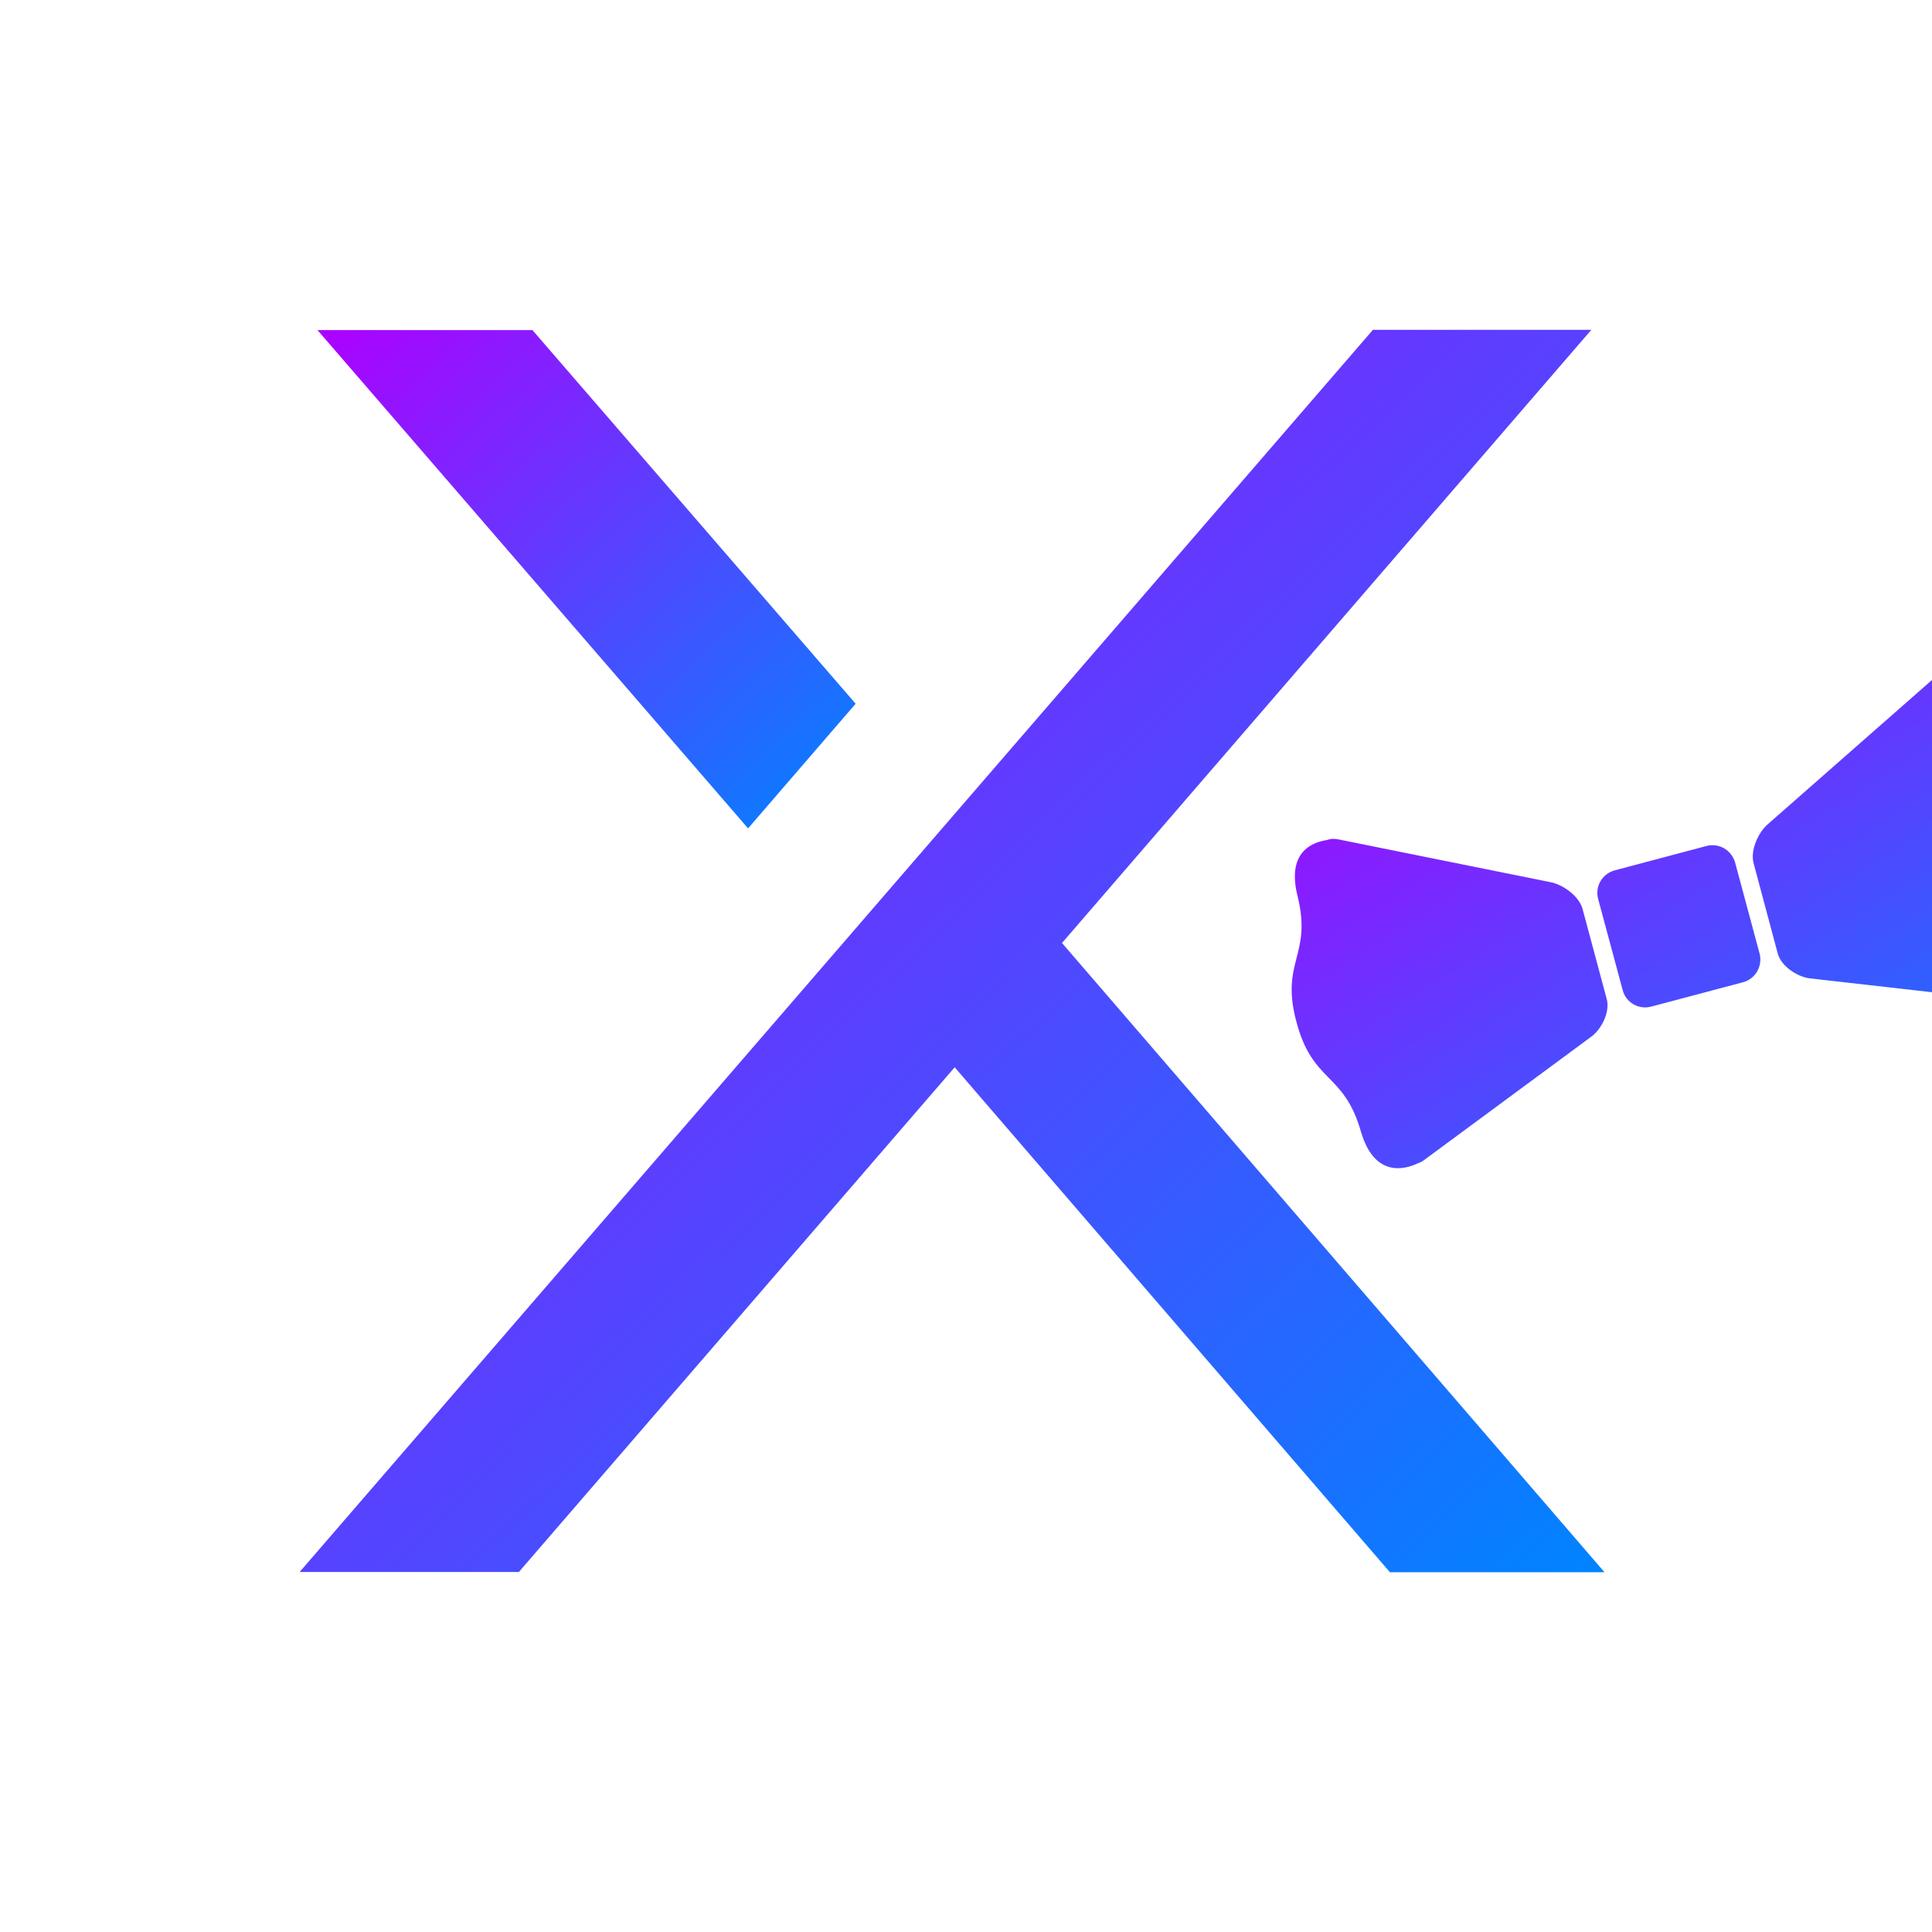 <svg xmlns="http://www.w3.org/2000/svg" xmlns:xlink="http://www.w3.org/1999/xlink" width="64" height="64" viewBox="0 0 64 64" version="1.1"><defs><linearGradient id="linear0" x1="0%" x2="100%" y1="0%" y2="100%"><stop offset="0%" style="stop-color:#ae00ff; stop-opacity:1"/><stop offset="100%" style="stop-color:#0084ff; stop-opacity:1"/></linearGradient></defs><g id="surface1"><path style=" stroke:none;fill-rule:nonzero;fill:url(#linear0);" d="M 46.043 52.082 L 31.625 35.355 L 17.188 52.074 L 9.926 52.074 L 45.48 10.926 L 52.715 10.926 L 35.18 31.238 L 53.152 52.082 Z M 46.043 52.082 "/><path style=" stroke:none;fill-rule:nonzero;fill:url(#linear0);" d="M 17.637 10.934 L 28.344 23.312 L 24.781 27.441 L 10.516 10.934 Z M 17.637 10.934 "/><path style=" stroke:none;fill-rule:nonzero;fill:url(#linear0);" d="M 64.816 22.301 C 64.613 22.301 64.426 22.352 64.277 22.41 C 64.176 22.422 64.062 22.469 63.953 22.566 L 58.559 27.305 C 58.234 27.586 57.977 28.18 58.09 28.594 L 58.891 31.59 C 59.004 32.004 59.531 32.359 59.957 32.41 L 66.84 33.191 C 66.926 33.203 67 33.195 67.066 33.18 C 67.551 33.133 68.527 32.859 68.145 31.332 C 67.645 29.324 68.727 29.172 68.18 27.133 C 67.629 25.098 66.617 25.5 66.043 23.516 C 65.766 22.547 65.262 22.301 64.816 22.301 M 44.113 27.789 C 44.051 27.797 44 27.809 43.953 27.828 C 43.449 27.902 42.625 28.242 42.98 29.668 C 43.48 31.676 42.398 31.828 42.949 33.863 C 43.492 35.898 44.512 35.5 45.082 37.484 C 45.52 38.992 46.504 38.75 46.945 38.547 C 47.008 38.523 47.082 38.496 47.152 38.445 L 52.715 34.34 C 53.062 34.086 53.336 33.512 53.227 33.102 L 52.422 30.102 C 52.309 29.691 51.785 29.305 51.363 29.223 L 44.312 27.801 C 44.238 27.789 44.176 27.785 44.113 27.789 M 56.676 28 C 56.625 28.004 56.57 28.012 56.52 28.027 L 53.488 28.832 C 53.074 28.945 52.828 29.367 52.941 29.781 L 53.754 32.801 C 53.863 33.215 54.289 33.457 54.703 33.344 L 57.738 32.539 C 58.152 32.43 58.395 32.004 58.289 31.59 L 57.477 28.57 C 57.371 28.207 57.039 27.977 56.676 28 "/></g></svg>
